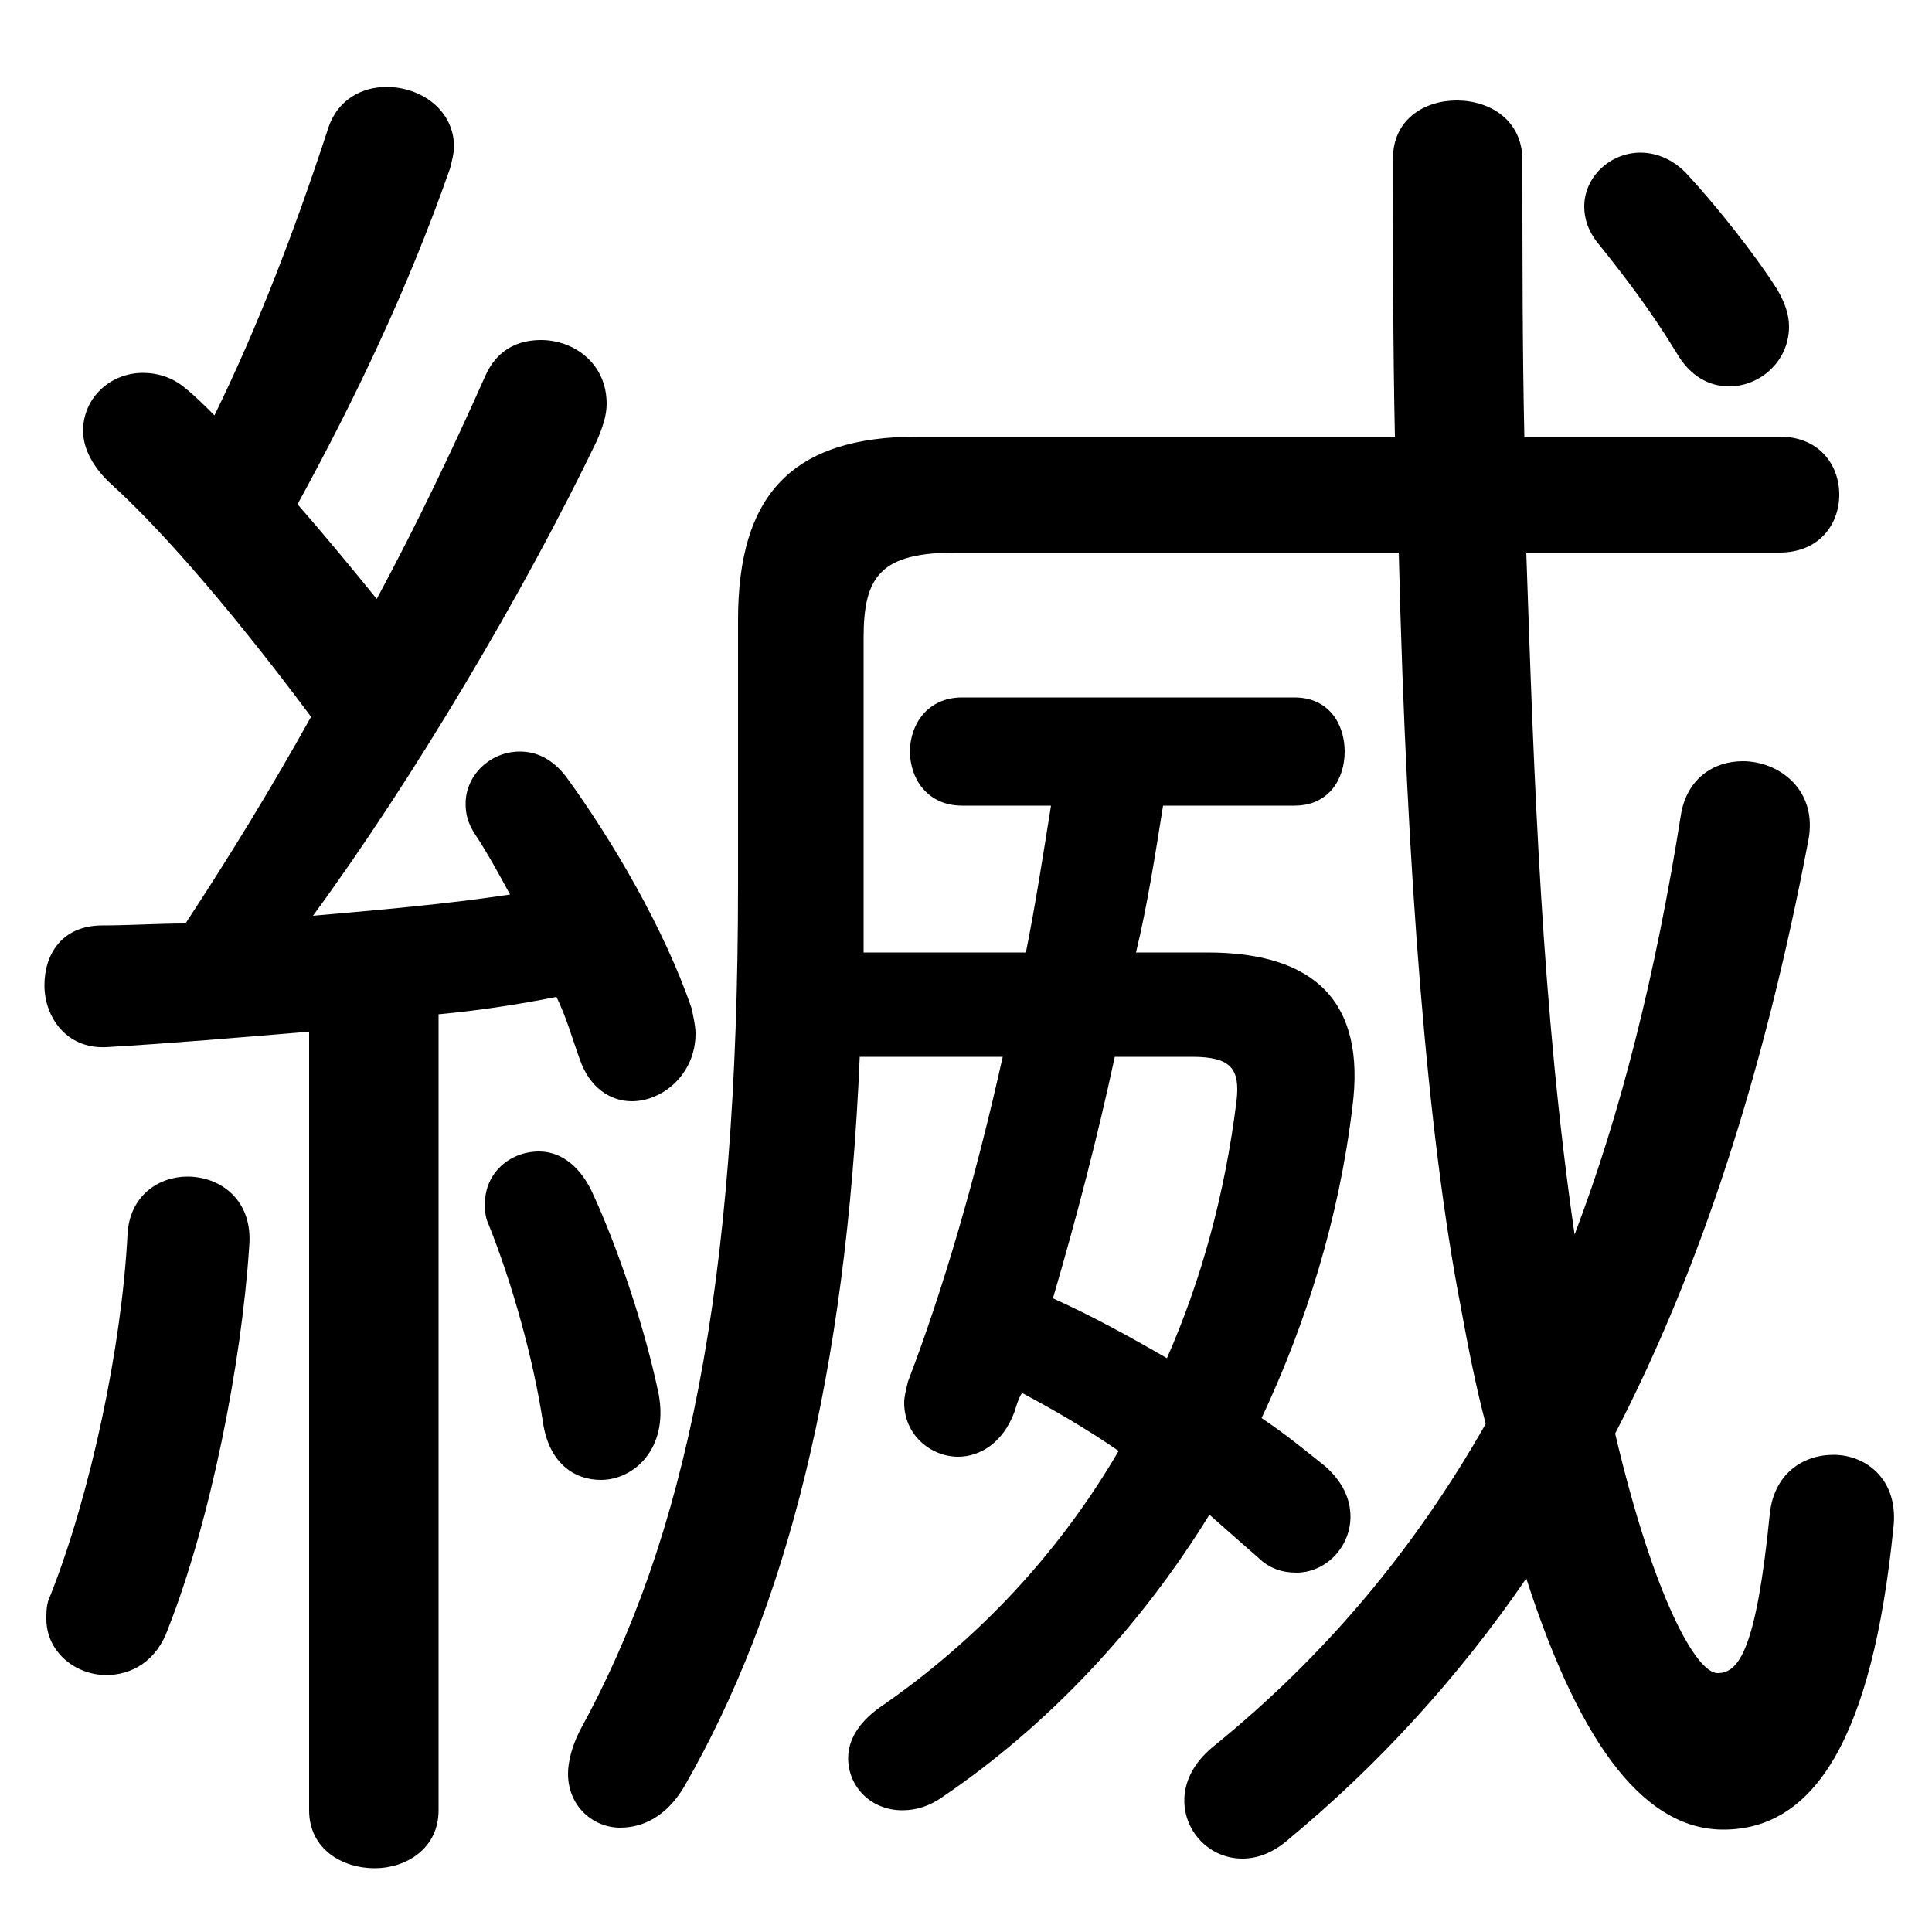 <svg xmlns="http://www.w3.org/2000/svg" viewBox="0 -44.0 50.0 50.0">
    <rect x="0" y="-44.0" width="50.0" height="50.0" fill="#808080" stroke="none"/>
    <g transform="scale(1, -1)">
        <!-- ボディの枠 -->
        <rect x="0" y="-6.0" width="50.0" height="50.0"
            stroke="white" fill="white"/>
        <!-- グリフ座標系の原点 -->
        <circle cx="0" cy="0" r="5" fill="white"/>
        <!-- グリフのアウトライン -->
        <g style="fill:black;stroke:#000000;stroke-width:0;stroke-linecap:round;stroke-linejoin:round;">
        <path d="M 29.4 19.35 C 29.7 20.6 29.9 21.9 30.1 23.15 L 33.5 23.15 C 34.4 23.15 34.8 23.85 34.8 24.55 C 34.8 25.25 34.4 25.95 33.5 25.95 L 24.9 25.95 C 24.0 25.95 23.55 25.25 23.55 24.55 C 23.55 23.85 24.0 23.15 24.9 23.15 L 27.2 23.15 C 27.0 21.9 26.8 20.6 26.55 19.35 L 22.35 19.35 C 22.35 19.75 22.35 20.1 22.35 20.5 L 22.35 27.5 C 22.35 29.1 22.8 29.7 24.75 29.7 L 36.2 29.7 C 36.4 21.35 36.95 14.6 37.8 10.2 C 38.0 9.1 38.2 8.1 38.45 7.15 C 36.6 3.9 34.3 1.15 31.4 -1.2 C 30.85 -1.65 30.65 -2.15 30.65 -2.6 C 30.65 -3.4 31.3 -4.1 32.15 -4.1 C 32.55 -4.1 32.95 -3.95 33.35 -3.6 C 35.7 -1.65 37.75 0.6 39.5 3.15 C 40.95 -1.35 42.65 -3.35 44.6 -3.35 C 46.95 -3.35 48.45 -1.0 49.0 4.45 C 49.15 5.7 48.3 6.35 47.45 6.35 C 46.65 6.35 45.9 5.85 45.8 4.8 C 45.45 1.3 45.0 0.7 44.45 0.7 C 43.9 0.7 42.8 2.65 41.8 6.9 C 44.0 11.15 45.65 16.2 46.8 22.25 C 47.05 23.55 46.05 24.3 45.1 24.3 C 44.35 24.3 43.65 23.85 43.5 22.9 C 42.85 18.8 41.95 15.2 40.75 12.05 C 39.9 17.9 39.7 23.8 39.5 29.7 L 46.05 29.7 C 47.1 29.7 47.6 30.45 47.6 31.2 C 47.6 31.95 47.1 32.7 46.05 32.7 L 39.45 32.7 C 39.4 34.95 39.4 37.35 39.4 39.85 C 39.4 40.9 38.55 41.4 37.7 41.4 C 36.85 41.4 36.05 40.9 36.05 39.9 C 36.05 37.4 36.05 35.0 36.1 32.7 L 23.75 32.7 C 20.5 32.7 19.1 31.2 19.1 27.95 L 19.1 21.1 C 19.1 10.65 17.75 4.2 15.0 -0.8 C 14.8 -1.2 14.7 -1.6 14.7 -1.9 C 14.7 -2.75 15.35 -3.3 16.05 -3.3 C 16.65 -3.3 17.25 -3.0 17.7 -2.25 C 20.35 2.35 21.9 8.4 22.25 16.65 L 25.95 16.65 C 25.25 13.5 24.4 10.6 23.5 8.25 C 23.45 8.05 23.4 7.85 23.4 7.7 C 23.4 6.85 24.1 6.3 24.8 6.3 C 25.35 6.3 25.95 6.65 26.25 7.45 C 26.3 7.6 26.35 7.8 26.45 7.95 C 27.3 7.5 28.15 7.0 28.95 6.45 C 27.4 3.8 25.3 1.55 22.75 -0.2 C 22.2 -0.6 21.95 -1.05 21.95 -1.5 C 21.95 -2.25 22.55 -2.85 23.35 -2.85 C 23.7 -2.85 24.05 -2.75 24.4 -2.5 C 27.05 -0.7 29.45 1.8 31.3 4.8 C 31.75 4.4 32.15 4.05 32.55 3.7 C 32.85 3.4 33.2 3.3 33.55 3.3 C 34.3 3.3 34.95 3.95 34.95 4.75 C 34.95 5.2 34.75 5.65 34.3 6.05 C 33.8 6.45 33.25 6.9 32.65 7.3 C 33.8 9.75 34.65 12.45 35.0 15.35 C 35.35 18.05 34.05 19.35 31.25 19.35 Z M 30.85 16.65 C 31.85 16.65 32.1 16.35 32.0 15.5 C 31.7 13.1 31.1 10.9 30.2 8.85 C 29.25 9.4 28.25 9.95 27.25 10.4 C 27.85 12.45 28.4 14.55 28.85 16.65 Z M 8.0 -2.85 C 8.0 -3.85 8.85 -4.35 9.7 -4.35 C 10.5 -4.35 11.35 -3.85 11.35 -2.85 L 11.35 17.75 C 12.4 17.85 13.4 18.0 14.4 18.2 C 14.65 17.7 14.8 17.15 15.0 16.6 C 15.25 15.85 15.8 15.5 16.35 15.5 C 17.15 15.5 18.0 16.2 18.0 17.25 C 18.0 17.45 17.95 17.65 17.9 17.9 C 17.2 19.95 15.85 22.25 14.65 23.9 C 14.3 24.35 13.9 24.55 13.45 24.55 C 12.7 24.55 12.05 23.95 12.05 23.2 C 12.05 22.95 12.1 22.7 12.3 22.4 C 12.6 21.95 12.9 21.4 13.2 20.85 C 11.55 20.6 9.8 20.45 8.1 20.3 C 10.7 23.85 13.55 28.65 15.45 32.6 C 15.6 32.95 15.7 33.25 15.7 33.55 C 15.7 34.6 14.85 35.2 14.0 35.2 C 13.4 35.2 12.85 34.95 12.55 34.25 C 11.75 32.45 10.8 30.45 9.75 28.5 C 9.1 29.3 8.4 30.15 7.7 30.95 C 9.15 33.6 10.55 36.5 11.65 39.65 C 11.7 39.85 11.75 40.05 11.75 40.2 C 11.75 41.15 10.9 41.75 10.0 41.75 C 9.4 41.75 8.75 41.45 8.5 40.7 C 7.6 37.95 6.65 35.5 5.55 33.25 C 5.3 33.5 5.05 33.75 4.8 33.95 C 4.45 34.25 4.05 34.35 3.7 34.35 C 2.85 34.35 2.15 33.7 2.15 32.85 C 2.15 32.4 2.4 31.9 2.9 31.45 C 3.95 30.5 5.7 28.6 8.05 25.45 C 7.05 23.65 5.95 21.85 4.8 20.1 C 4.1 20.1 3.35 20.05 2.65 20.05 C 1.6 20.05 1.15 19.3 1.15 18.5 C 1.15 17.7 1.7 16.85 2.75 16.9 C 4.45 17.0 6.2 17.15 8.0 17.3 Z M 43.7 39.45 C 43.35 39.85 42.9 40.05 42.45 40.05 C 41.7 40.05 41.0 39.45 41.0 38.65 C 41.0 38.35 41.1 38.0 41.4 37.65 C 42.0 36.9 42.7 36.0 43.4 34.85 C 43.75 34.25 44.25 34.0 44.75 34.0 C 45.55 34.0 46.3 34.65 46.3 35.55 C 46.3 35.85 46.2 36.15 46.0 36.5 C 45.4 37.45 44.35 38.75 43.7 39.45 Z M 3.3 12.05 C 3.15 9.15 2.35 5.35 1.3 2.7 C 1.2 2.5 1.2 2.3 1.2 2.1 C 1.2 1.25 1.95 0.65 2.75 0.65 C 3.4 0.65 4.05 1.0 4.35 1.85 C 5.45 4.65 6.25 8.7 6.45 11.75 C 6.55 12.95 5.7 13.55 4.85 13.55 C 4.1 13.55 3.35 13.05 3.3 12.05 Z M 15.3 13.2 C 14.95 13.9 14.45 14.2 13.95 14.2 C 13.2 14.2 12.55 13.65 12.55 12.85 C 12.55 12.7 12.55 12.5 12.65 12.3 C 13.25 10.8 13.8 8.85 14.05 7.2 C 14.2 6.15 14.85 5.7 15.55 5.7 C 16.4 5.7 17.3 6.5 17.05 7.9 C 16.7 9.6 16.0 11.7 15.3 13.2 Z"/>
    </g>
    </g>
</svg>
